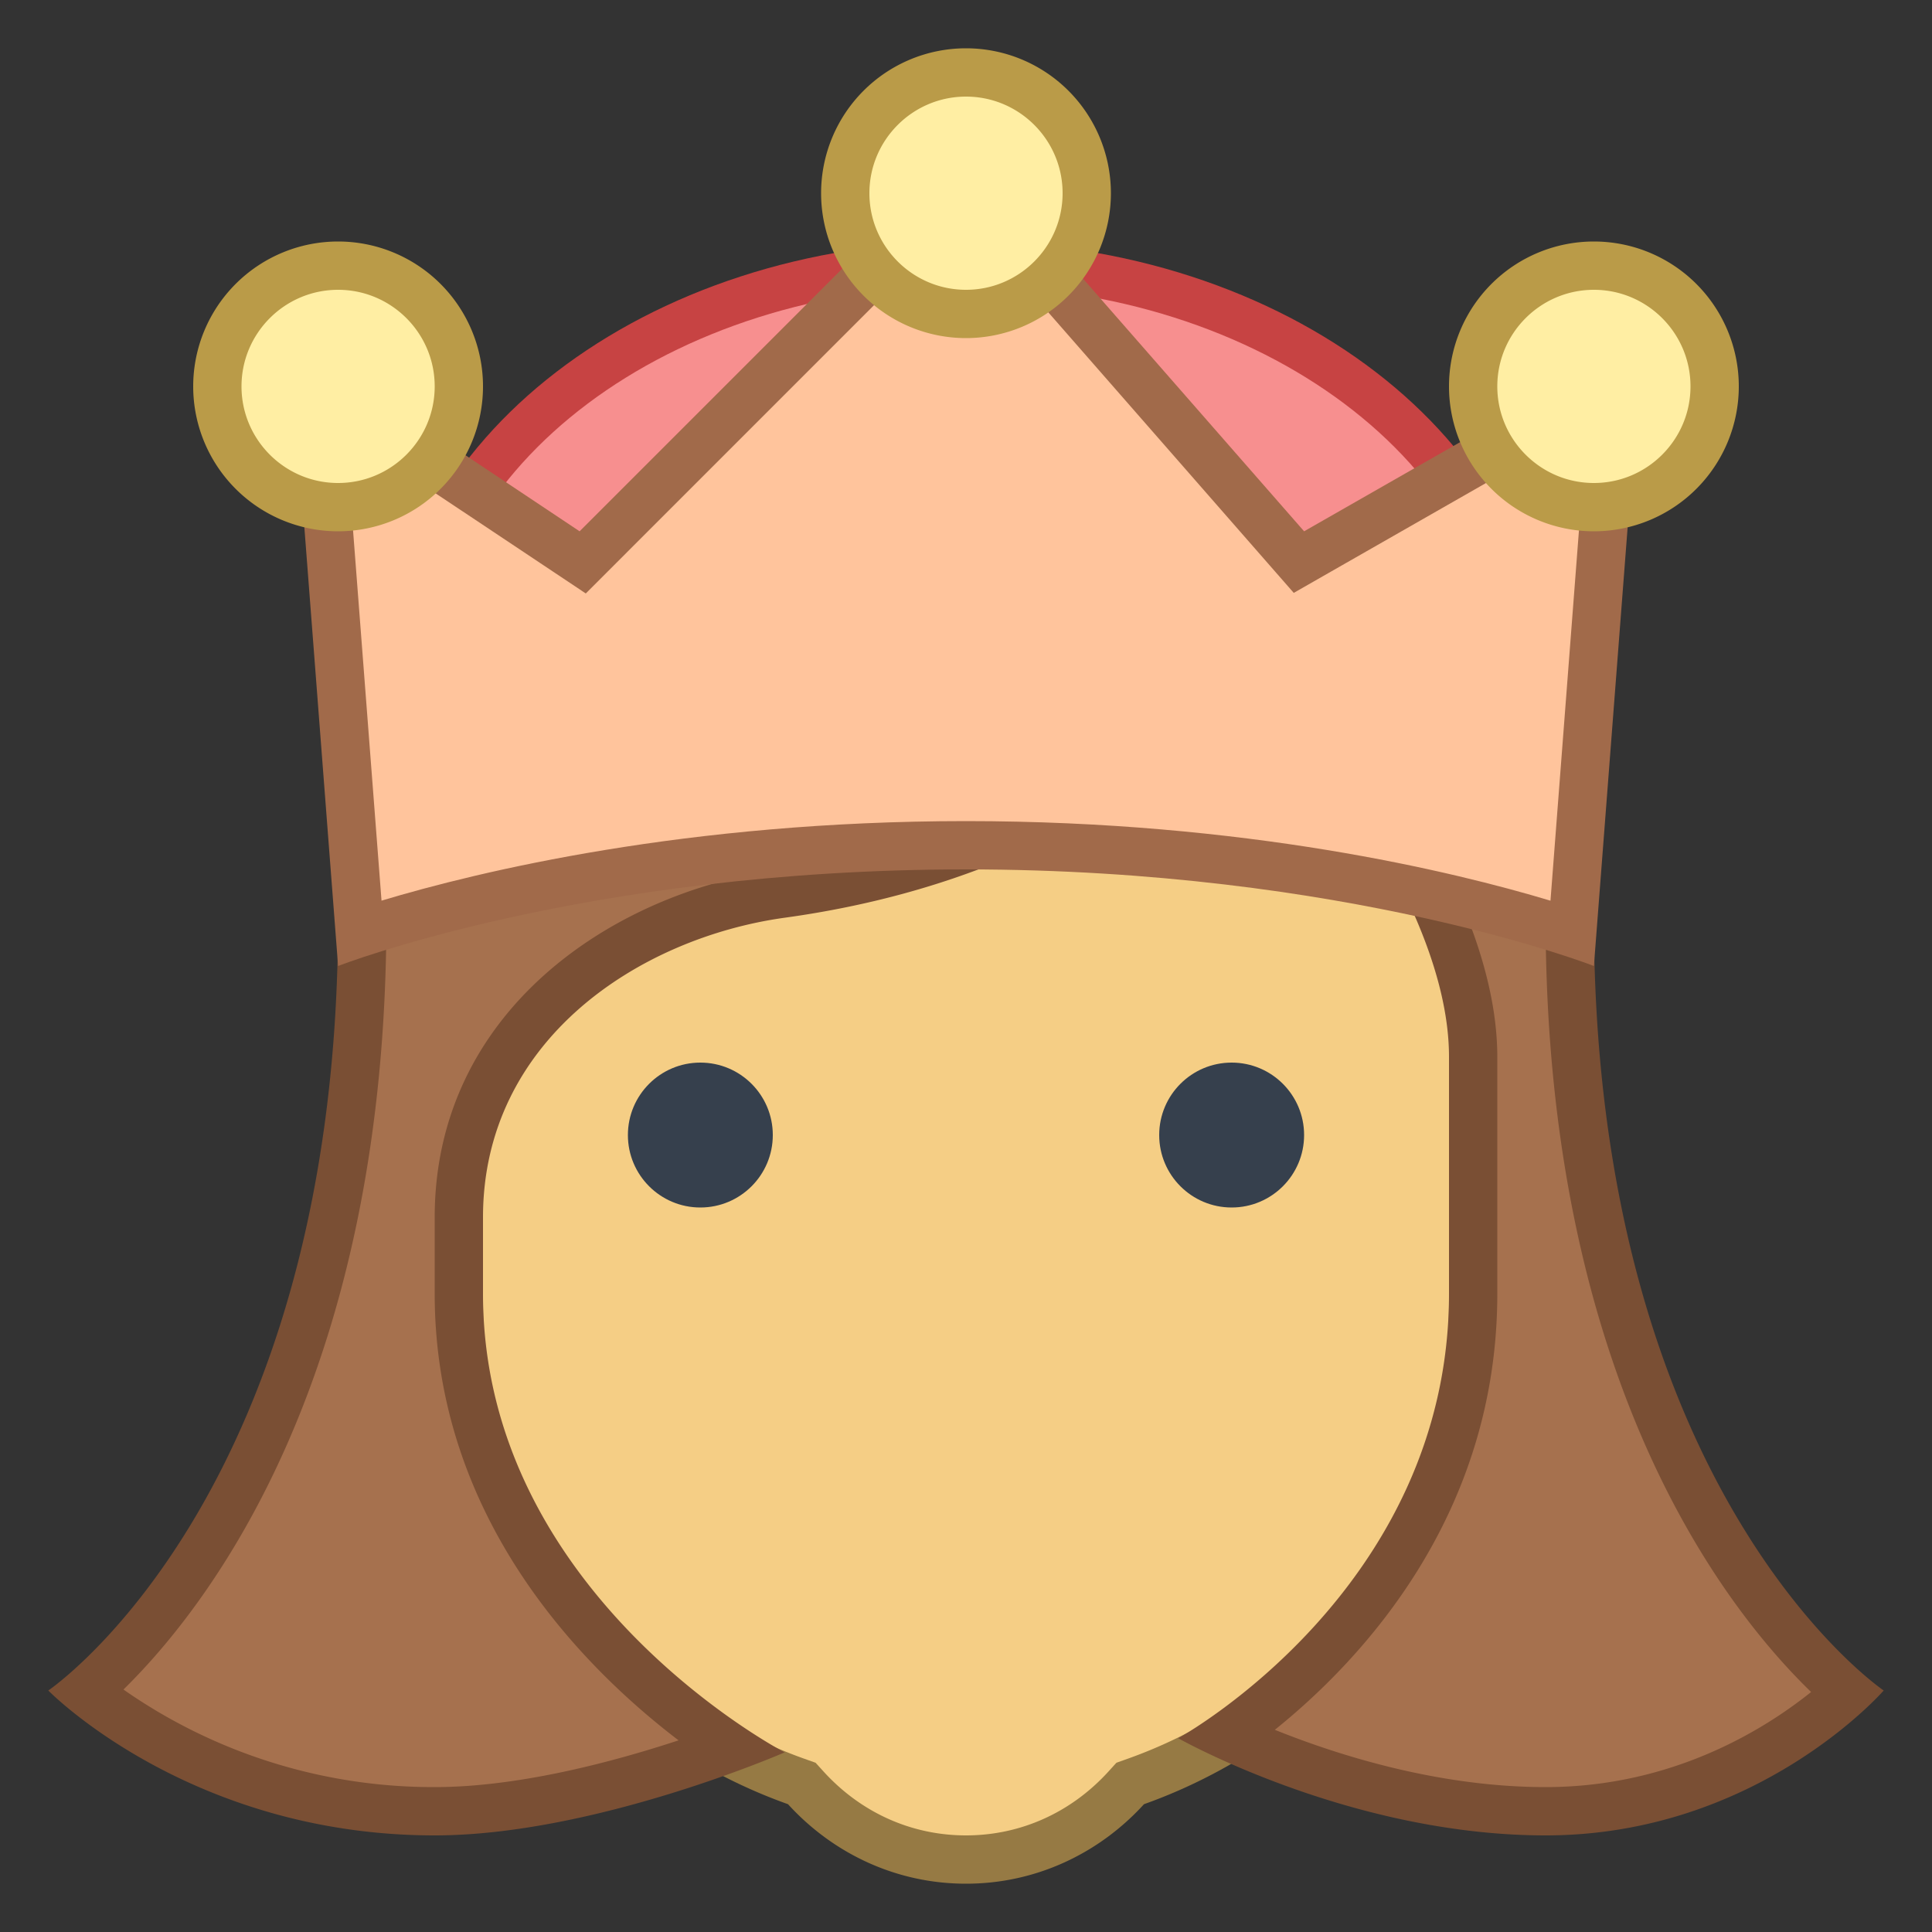 <svg viewBox="0 0 40 40" xmlns="http://www.w3.org/2000/svg"><rect x="0" y="0" width="40" height="40" fill="#333333" stroke="none"/><path d="M20 23.002c-6.363 0-11.541-3.935-11.541-8.771S13.637 5.459 20 5.459s11.541 3.935 11.541 8.771S26.363 23.002 20 23.002z" fill="#f78f8f"></path><path d="M20 5.919c6.11 0 11.081 3.729 11.081 8.312 0 4.583-4.971 8.312-11.081 8.312S8.919 18.814 8.919 14.231c0-4.583 4.971-8.312 11.081-8.312M20 5C13.373 5 8 9.133 8 14.231s5.373 9.231 12 9.231 12-4.133 12-9.231S26.627 5 20 5z" fill="#c74343"></path><path d="M20 38.5a4.438 4.438 0 01-3.315-1.483l-.085-.093-.117-.042A10.515 10.515 0 019.5 27V14.5h21V27c0 4.424-2.806 8.396-6.982 9.882l-.118.042-.085.093A4.438 4.438 0 0120 38.5z" fill="#f5ce85"></path><path d="M30 15v12c0 4.213-2.672 7.995-6.65 9.412l-.236.084-.168.185C22.171 37.531 21.125 38 20 38s-2.171-.469-2.946-1.319l-.168-.185-.236-.084A10.016 10.016 0 0110 27V15h20m1-1H9v13c0 4.78 3.055 8.837 7.315 10.354C17.229 38.358 18.534 39 20 39s2.771-.642 3.685-1.646C27.945 35.837 31 31.78 31 27V14z" fill="#967a44"></path><path d="M32 37.5c-2.786 0-5.358-1-6.594-1.566 1.599-1.12 5.094-4.142 5.094-9.148v-4.905c0-2.916-2.482-6.25-3.602-7.605.647-.051 1.26-.091 1.816-.091 2.071 0 3.785.362 3.785 4.815 0 10.231 4.284 14.787 5.746 16.042-.843.768-3.061 2.458-6.245 2.458zm-23 0c-3.726 0-6.265-1.708-7.22-2.48C3.267 33.732 7.5 29.171 7.5 19c0-3.923 3.069-4.727 7.678-4.727 1.206 0 2.458.054 3.782.111 1.331.057 2.708.116 4.04.116.679 0 1.344-.031 1.978-.074-1.123 1.158-3.872 3.398-8.796 4.078-3.218.444-6.682 2.73-6.682 6.699v1.582c0 5.073 3.832 8.21 5.623 9.399-1.34.495-3.902 1.316-6.123 1.316z" fill="#a6714e"></path><path d="M28.715 14.685c1.984 0 3.285.3 3.285 4.315 0 9.551 3.703 14.294 5.497 16.031C36.516 35.818 34.609 37 32 37c-2.202 0-4.273-.65-5.606-1.186C28.211 34.353 31 31.364 31 26.786v-4.904c0-2.613-1.858-5.505-3.122-7.171.292-.016.572-.026.837-.026m-13.537.088c1.195 0 2.441.054 3.76.111 1.337.057 2.719.116 4.062.116.212 0 .423-.003.631-.008-1.391 1.114-3.798 2.504-7.518 3.017C12.687 18.483 9 20.936 9 25.204v1.582c0 4.629 3.036 7.711 5.049 9.246C12.674 36.484 10.727 37 9 37a11.199 11.199 0 01-6.444-2.02C4.368 33.202 8 28.459 8 19c0-1.7.564-2.746 1.83-3.39 1.136-.579 2.785-.837 5.348-.837m13.537-1.088c-1.601 0-3.559.315-5.715.315-2.607 0-5.355-.228-7.822-.228C10.61 13.773 7 14.552 7 19c0 11.947-6 16-6 16s2.925 3 8 3c3.303 0 7.246-1.719 7.246-1.719S10 33.035 10 26.786v-1.582c0-3.678 3.242-5.788 6.25-6.204 7.038-.972 9.75-5 9.75-5s4 4.35 4 7.882v4.904c0 6.13-5.607 9.202-5.607 9.202S27.945 38 32 38c4.392 0 7-3 7-3s-6-4.053-6-16c0-4.468-1.663-5.315-4.285-5.315z" fill="#7a4f34"></path><circle cx="25.5" cy="23.5" r="1.5" fill="#36404d"></circle><circle cx="14.5" cy="23.5" r="1.5" fill="#36404d"></circle><path d="M32.552 19.312C30.944 18.782 26.396 17.5 20 17.5S9.056 18.782 7.448 19.312L6.577 7.986l5.486 3.658 7.912-7.912 6.917 7.906 6.536-3.735-.876 11.409z" fill="#ffc49c"></path><path d="M19.951 4.463l6.296 7.196.539.616.71-.406 5.362-3.064-.757 9.843C30.085 18.041 25.782 17 20 17S9.915 18.041 7.899 18.647l-.744-9.675 4.291 2.86.682.455.58-.58 7.243-7.244M20 3l-8 8-6-4 1 13s5.112-2 13-2 13 2 13 2l1-13-7 4-7-8z" fill="#a16a4a"></path><g><circle cx="20" cy="4" r="2.5" fill="#ffeea3"></circle><path d="M20 2c1.103 0 2 .897 2 2s-.897 2-2 2-2-.897-2-2 .897-2 2-2m0-1a3 3 0 100 6 3 3 0 000-6z" fill="#ba9b48"></path></g><g><circle cx="33" cy="8" r="2.5" fill="#ffeea3"></circle><path d="M33 6c1.103 0 2 .897 2 2s-.897 2-2 2-2-.897-2-2 .897-2 2-2m0-1a3 3 0 100 6 3 3 0 000-6z" fill="#ba9b48"></path></g><g><circle cx="7" cy="8" r="2.5" fill="#ffeea3"></circle><path d="M7 6c1.103 0 2 .897 2 2s-.897 2-2 2-2-.897-2-2 .897-2 2-2m0-1a3 3 0 100 6 3 3 0 000-6z" fill="#ba9b48"></path></g></svg>